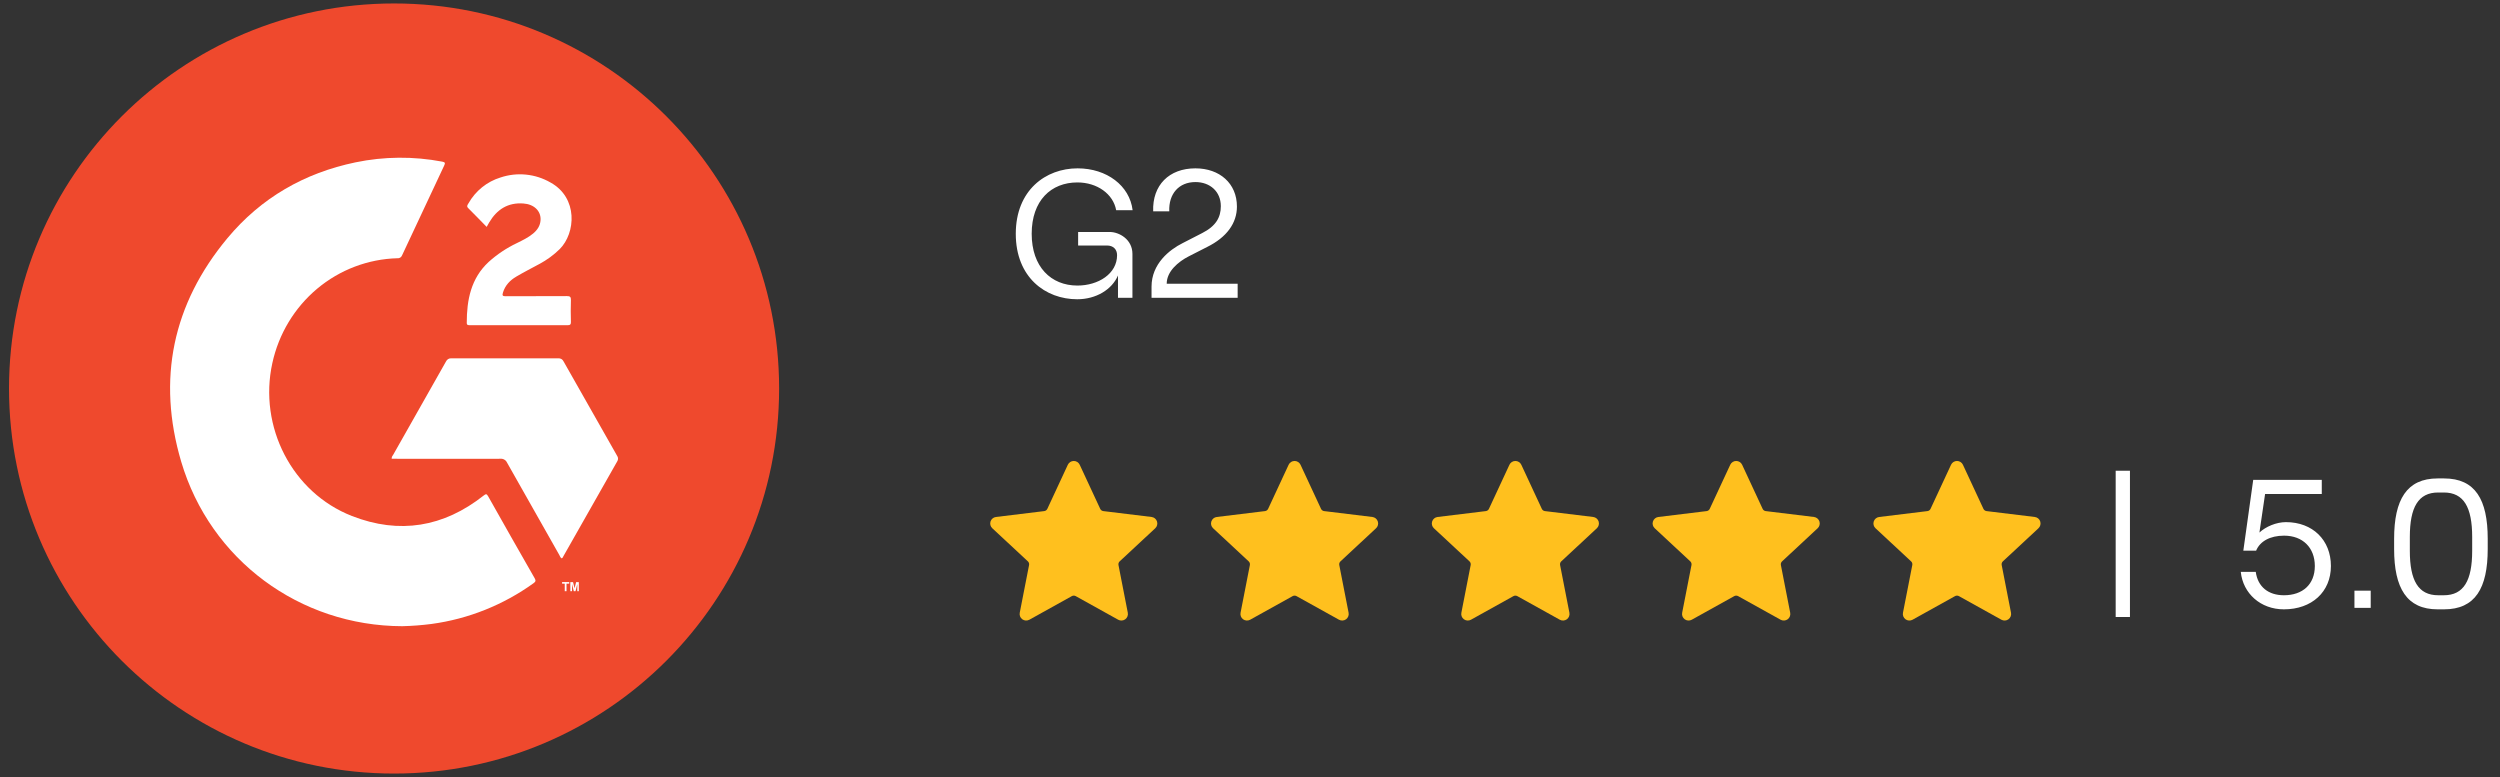 <svg width="148" height="46" viewBox="0 0 148 46" fill="none" xmlns="http://www.w3.org/2000/svg">
<rect x="0" y="0" width="148" height="46" fill="#333333" stroke="none"/>
<path d="M46.124 23C46.124 35.589 35.918 45.795 23.329 45.795C10.74 45.795 0.534 35.589 0.534 23C0.534 10.411 10.74 0.205 23.329 0.205C35.918 0.205 46.124 10.411 46.124 23Z" fill="#EF492D"/>
<path d="M23.816 37.071C17.744 37.054 12.453 33.151 10.727 27.331C9.286 22.454 10.22 17.996 13.463 14.1C15.456 11.706 18.026 10.239 21.047 9.611C22.737 9.26 24.478 9.246 26.174 9.568C26.363 9.603 26.365 9.655 26.291 9.811C25.457 11.577 24.628 13.346 23.802 15.117C23.781 15.172 23.743 15.219 23.694 15.25C23.644 15.281 23.586 15.295 23.528 15.288C21.791 15.334 20.118 15.969 18.776 17.092C17.435 18.216 16.501 19.764 16.124 21.49C15.291 25.263 17.297 29.165 20.837 30.548C23.646 31.645 26.26 31.208 28.637 29.333C28.759 29.24 28.809 29.221 28.895 29.375C29.807 30.998 30.727 32.618 31.654 34.235C31.735 34.377 31.706 34.441 31.586 34.526C29.795 35.815 27.723 36.643 25.548 36.938C24.974 37.013 24.395 37.057 23.816 37.071Z" fill="white"/>
<path d="M33.249 33.054C33.174 33.013 33.153 32.93 33.115 32.862C32.078 31.038 31.045 29.212 30.015 27.384C29.98 27.309 29.923 27.247 29.852 27.207C29.78 27.167 29.698 27.15 29.617 27.159C27.559 27.166 25.501 27.159 23.442 27.159H23.186C23.184 27.079 23.213 27.001 23.266 26.942C24.312 25.094 25.358 23.246 26.404 21.398C26.432 21.337 26.478 21.287 26.536 21.253C26.593 21.22 26.66 21.206 26.726 21.213C28.833 21.218 30.939 21.218 33.046 21.213C33.111 21.206 33.177 21.22 33.234 21.253C33.291 21.287 33.337 21.337 33.364 21.398C34.415 23.262 35.471 25.122 36.531 26.98C36.567 27.028 36.587 27.086 36.588 27.145C36.59 27.205 36.573 27.264 36.54 27.313C35.475 29.185 34.413 31.055 33.356 32.923C33.327 32.971 33.315 33.036 33.249 33.054Z" fill="white"/>
<path d="M28.811 13.432C28.433 13.048 28.081 12.681 27.716 12.319C27.604 12.208 27.683 12.125 27.731 12.041C28.148 11.302 28.828 10.753 29.63 10.507C30.116 10.344 30.631 10.286 31.14 10.337C31.65 10.388 32.143 10.547 32.589 10.804C34.23 11.706 34.083 13.8 33.136 14.746C32.777 15.098 32.37 15.395 31.928 15.63C31.472 15.877 31.016 16.109 30.569 16.372C30.198 16.588 29.909 16.887 29.775 17.319C29.721 17.493 29.753 17.539 29.937 17.537C31.142 17.529 32.348 17.537 33.554 17.529C33.737 17.529 33.805 17.565 33.798 17.767C33.781 18.2 33.788 18.634 33.798 19.066C33.798 19.203 33.76 19.251 33.622 19.251C31.683 19.247 29.746 19.247 27.809 19.251C27.717 19.251 27.633 19.251 27.632 19.116C27.632 17.751 27.88 16.479 28.93 15.505C29.43 15.055 29.992 14.68 30.598 14.392C30.93 14.227 31.265 14.07 31.555 13.83C31.808 13.621 31.983 13.367 32.002 13.023C32.029 12.486 31.611 12.087 30.98 12.046C30.073 11.98 29.419 12.395 28.961 13.167C28.915 13.243 28.873 13.321 28.811 13.432Z" fill="white"/>
<path d="M33.433 34.998V34.552H33.276V34.459H33.697V34.552H33.538V34.998H33.433ZM33.764 34.998V34.461H33.924L34.015 34.828L34.106 34.461H34.266V34.998H34.176V34.575L34.071 34.998H33.968L33.864 34.575V34.998H33.764Z" fill="white"/>
<path d="M63.771 17.716C61.899 17.716 60.134 16.428 60.134 13.841C60.134 11.255 61.91 9.966 63.793 9.966C65.525 9.966 66.878 10.995 67.051 12.445H66.077C65.904 11.482 64.951 10.8 63.782 10.8C62.224 10.8 61.076 11.871 61.076 13.841C61.076 15.801 62.224 16.905 63.782 16.905C65.027 16.905 66.131 16.201 66.131 15.108C66.131 14.761 65.904 14.534 65.536 14.534H63.825V13.733H65.698C66.25 13.733 67.04 14.166 67.04 15.032V17.63H66.185V16.309C65.828 17.143 64.886 17.716 63.771 17.716ZM68.268 12.51C68.214 10.962 69.21 9.966 70.769 9.966C72.198 9.966 73.226 10.854 73.226 12.229C73.226 13.214 72.62 14.047 71.462 14.621L70.379 15.173C69.762 15.487 69.069 16.06 69.069 16.796H73.269V17.63H68.171V16.97C68.171 15.617 69.232 14.783 70.011 14.393L71.169 13.798C71.981 13.387 72.273 12.867 72.273 12.207C72.273 11.341 71.635 10.778 70.769 10.778C69.795 10.778 69.178 11.471 69.221 12.51H68.268Z" fill="white"/>
<path fill-rule="evenodd" clip-rule="evenodd" d="M63.216 27.513C63.28 27.377 63.417 27.289 63.568 27.289C63.718 27.289 63.855 27.377 63.919 27.513L65.132 30.122C65.166 30.196 65.236 30.247 65.317 30.257L68.174 30.605C68.324 30.623 68.449 30.726 68.495 30.87C68.542 31.013 68.501 31.17 68.391 31.273L66.284 33.233C66.225 33.289 66.198 33.371 66.214 33.451L66.766 36.275C66.795 36.423 66.735 36.574 66.613 36.663C66.491 36.751 66.329 36.761 66.197 36.688L63.682 35.29C63.611 35.251 63.524 35.251 63.453 35.29L60.938 36.688C60.806 36.761 60.644 36.751 60.522 36.663C60.4 36.574 60.34 36.423 60.369 36.275L60.921 33.451C60.937 33.371 60.91 33.289 60.851 33.233L58.744 31.273C58.634 31.17 58.593 31.013 58.639 30.87C58.686 30.726 58.811 30.623 58.962 30.605L61.818 30.257C61.899 30.247 61.968 30.196 62.003 30.122L63.216 27.513Z" fill="#FFC01E"/>
<path fill-rule="evenodd" clip-rule="evenodd" d="M76.287 27.513C76.351 27.377 76.488 27.289 76.639 27.289C76.79 27.289 76.927 27.377 76.991 27.513L78.204 30.122C78.238 30.196 78.308 30.247 78.389 30.257L81.245 30.605C81.395 30.623 81.52 30.726 81.567 30.87C81.614 31.013 81.573 31.17 81.462 31.273L79.356 33.233C79.296 33.289 79.27 33.371 79.285 33.451L79.837 36.275C79.866 36.423 79.807 36.574 79.685 36.663C79.563 36.751 79.4 36.761 79.269 36.688L76.753 35.29C76.682 35.251 76.596 35.251 76.525 35.29L74.009 36.688C73.878 36.761 73.715 36.751 73.593 36.663C73.471 36.574 73.412 36.423 73.441 36.275L73.993 33.451C74.008 33.371 73.982 33.289 73.922 33.233L71.816 31.273C71.705 31.17 71.664 31.013 71.711 30.87C71.758 30.726 71.883 30.623 72.033 30.605L74.889 30.257C74.97 30.247 75.04 30.196 75.074 30.122L76.287 27.513Z" fill="#FFC01E"/>
<g clip-path="url(#clip0_9_9487)">
<path fill-rule="evenodd" clip-rule="evenodd" d="M89.359 27.513C89.423 27.377 89.56 27.289 89.711 27.289C89.861 27.289 89.999 27.377 90.062 27.513L91.275 30.122C91.31 30.196 91.379 30.247 91.46 30.257L94.317 30.605C94.467 30.623 94.592 30.726 94.639 30.87C94.685 31.013 94.644 31.17 94.534 31.273L92.427 33.233C92.368 33.289 92.341 33.371 92.357 33.451L92.909 36.275C92.938 36.423 92.878 36.574 92.756 36.663C92.635 36.751 92.472 36.761 92.34 36.688L89.825 35.29C89.754 35.251 89.667 35.251 89.596 35.29L87.081 36.688C86.949 36.761 86.787 36.751 86.665 36.663C86.543 36.574 86.483 36.423 86.513 36.275L87.064 33.451C87.08 33.371 87.053 33.289 86.994 33.233L84.887 31.273C84.777 31.17 84.736 31.013 84.783 30.87C84.829 30.726 84.954 30.623 85.105 30.605L87.961 30.257C88.042 30.247 88.112 30.196 88.146 30.122L89.359 27.513Z" fill="#FFC01E"/>
</g>
<g clip-path="url(#clip1_9_9487)">
<path fill-rule="evenodd" clip-rule="evenodd" d="M102.431 27.513C102.494 27.377 102.632 27.289 102.782 27.289C102.933 27.289 103.07 27.377 103.134 27.513L104.347 30.122C104.381 30.196 104.451 30.247 104.532 30.257L107.388 30.605C107.538 30.623 107.663 30.726 107.71 30.87C107.757 31.013 107.716 31.17 107.605 31.273L105.499 33.233C105.439 33.289 105.413 33.371 105.428 33.451L105.98 36.275C106.009 36.423 105.95 36.574 105.828 36.663C105.706 36.751 105.543 36.761 105.412 36.688L102.896 35.29C102.825 35.251 102.739 35.251 102.668 35.29L100.152 36.688C100.021 36.761 99.858 36.751 99.736 36.663C99.614 36.574 99.555 36.423 99.584 36.275L100.136 33.451C100.151 33.371 100.125 33.289 100.065 33.233L97.959 31.273C97.848 31.17 97.807 31.013 97.854 30.87C97.901 30.726 98.026 30.623 98.176 30.605L101.032 30.257C101.113 30.247 101.183 30.196 101.217 30.122L102.431 27.513Z" fill="#FFC01E"/>
</g>
<g clip-path="url(#clip2_9_9487)">
<path fill-rule="evenodd" clip-rule="evenodd" d="M115.502 27.513C115.566 27.377 115.703 27.289 115.854 27.289C116.004 27.289 116.142 27.377 116.205 27.513L117.418 30.122C117.453 30.196 117.523 30.247 117.603 30.257L120.46 30.605C120.61 30.623 120.735 30.726 120.782 30.87C120.828 31.013 120.787 31.17 120.677 31.273L118.57 33.233C118.511 33.289 118.484 33.371 118.5 33.451L119.052 36.275C119.081 36.423 119.021 36.574 118.899 36.663C118.778 36.751 118.615 36.761 118.483 36.688L115.968 35.29C115.897 35.251 115.81 35.251 115.739 35.29L113.224 36.688C113.092 36.761 112.93 36.751 112.808 36.663C112.686 36.574 112.626 36.423 112.656 36.275L113.208 33.451C113.223 33.371 113.197 33.289 113.137 33.233L111.03 31.273C110.92 31.17 110.879 31.013 110.926 30.87C110.973 30.726 111.098 30.623 111.248 30.605L114.104 30.257C114.185 30.247 114.255 30.196 114.289 30.122L115.502 27.513Z" fill="#FFC01E"/>
</g>
<path d="M125.248 36.528V27.868H126.093V36.528H125.248ZM135.208 36.073C133.823 36.073 132.784 35.131 132.654 33.854H133.541C133.661 34.742 134.288 35.239 135.208 35.239C136.323 35.239 137.038 34.59 137.038 33.508C137.038 32.425 136.323 31.711 135.219 31.711C134.386 31.711 133.79 32.046 133.563 32.598H132.805L133.39 28.41H137.449V29.243H134.093L133.758 31.527C134.126 31.18 134.754 30.91 135.327 30.91C136.908 30.91 137.99 31.971 137.99 33.508C137.99 35.045 136.854 36.073 135.208 36.073ZM139.383 34.969H140.346V35.986H139.383V34.969ZM144.308 36.073C142.478 36.073 141.732 34.817 141.732 32.501V31.895C141.732 29.578 142.478 28.323 144.308 28.323H144.687C146.537 28.323 147.273 29.578 147.273 31.895V32.501C147.273 34.817 146.537 36.073 144.687 36.073H144.308ZM144.34 35.239H144.676C145.856 35.239 146.353 34.363 146.353 32.609V31.787C146.353 30.033 145.856 29.156 144.676 29.156H144.34C143.16 29.156 142.662 30.033 142.662 31.787V32.609C142.662 34.363 143.16 35.239 144.34 35.239Z" fill="white"/>
<defs>
<clipPath id="clip0_9_9487">
<rect width="11.305" height="11.305" fill="white" transform="translate(84.058 26.347)"/>
</clipPath>
<clipPath id="clip1_9_9487">
<rect width="11.305" height="11.305" fill="white" transform="translate(97.129 26.347)"/>
</clipPath>
<clipPath id="clip2_9_9487">
<rect width="11.305" height="11.305" fill="white" transform="translate(110.201 26.347)"/>
</clipPath>
</defs>
</svg>

